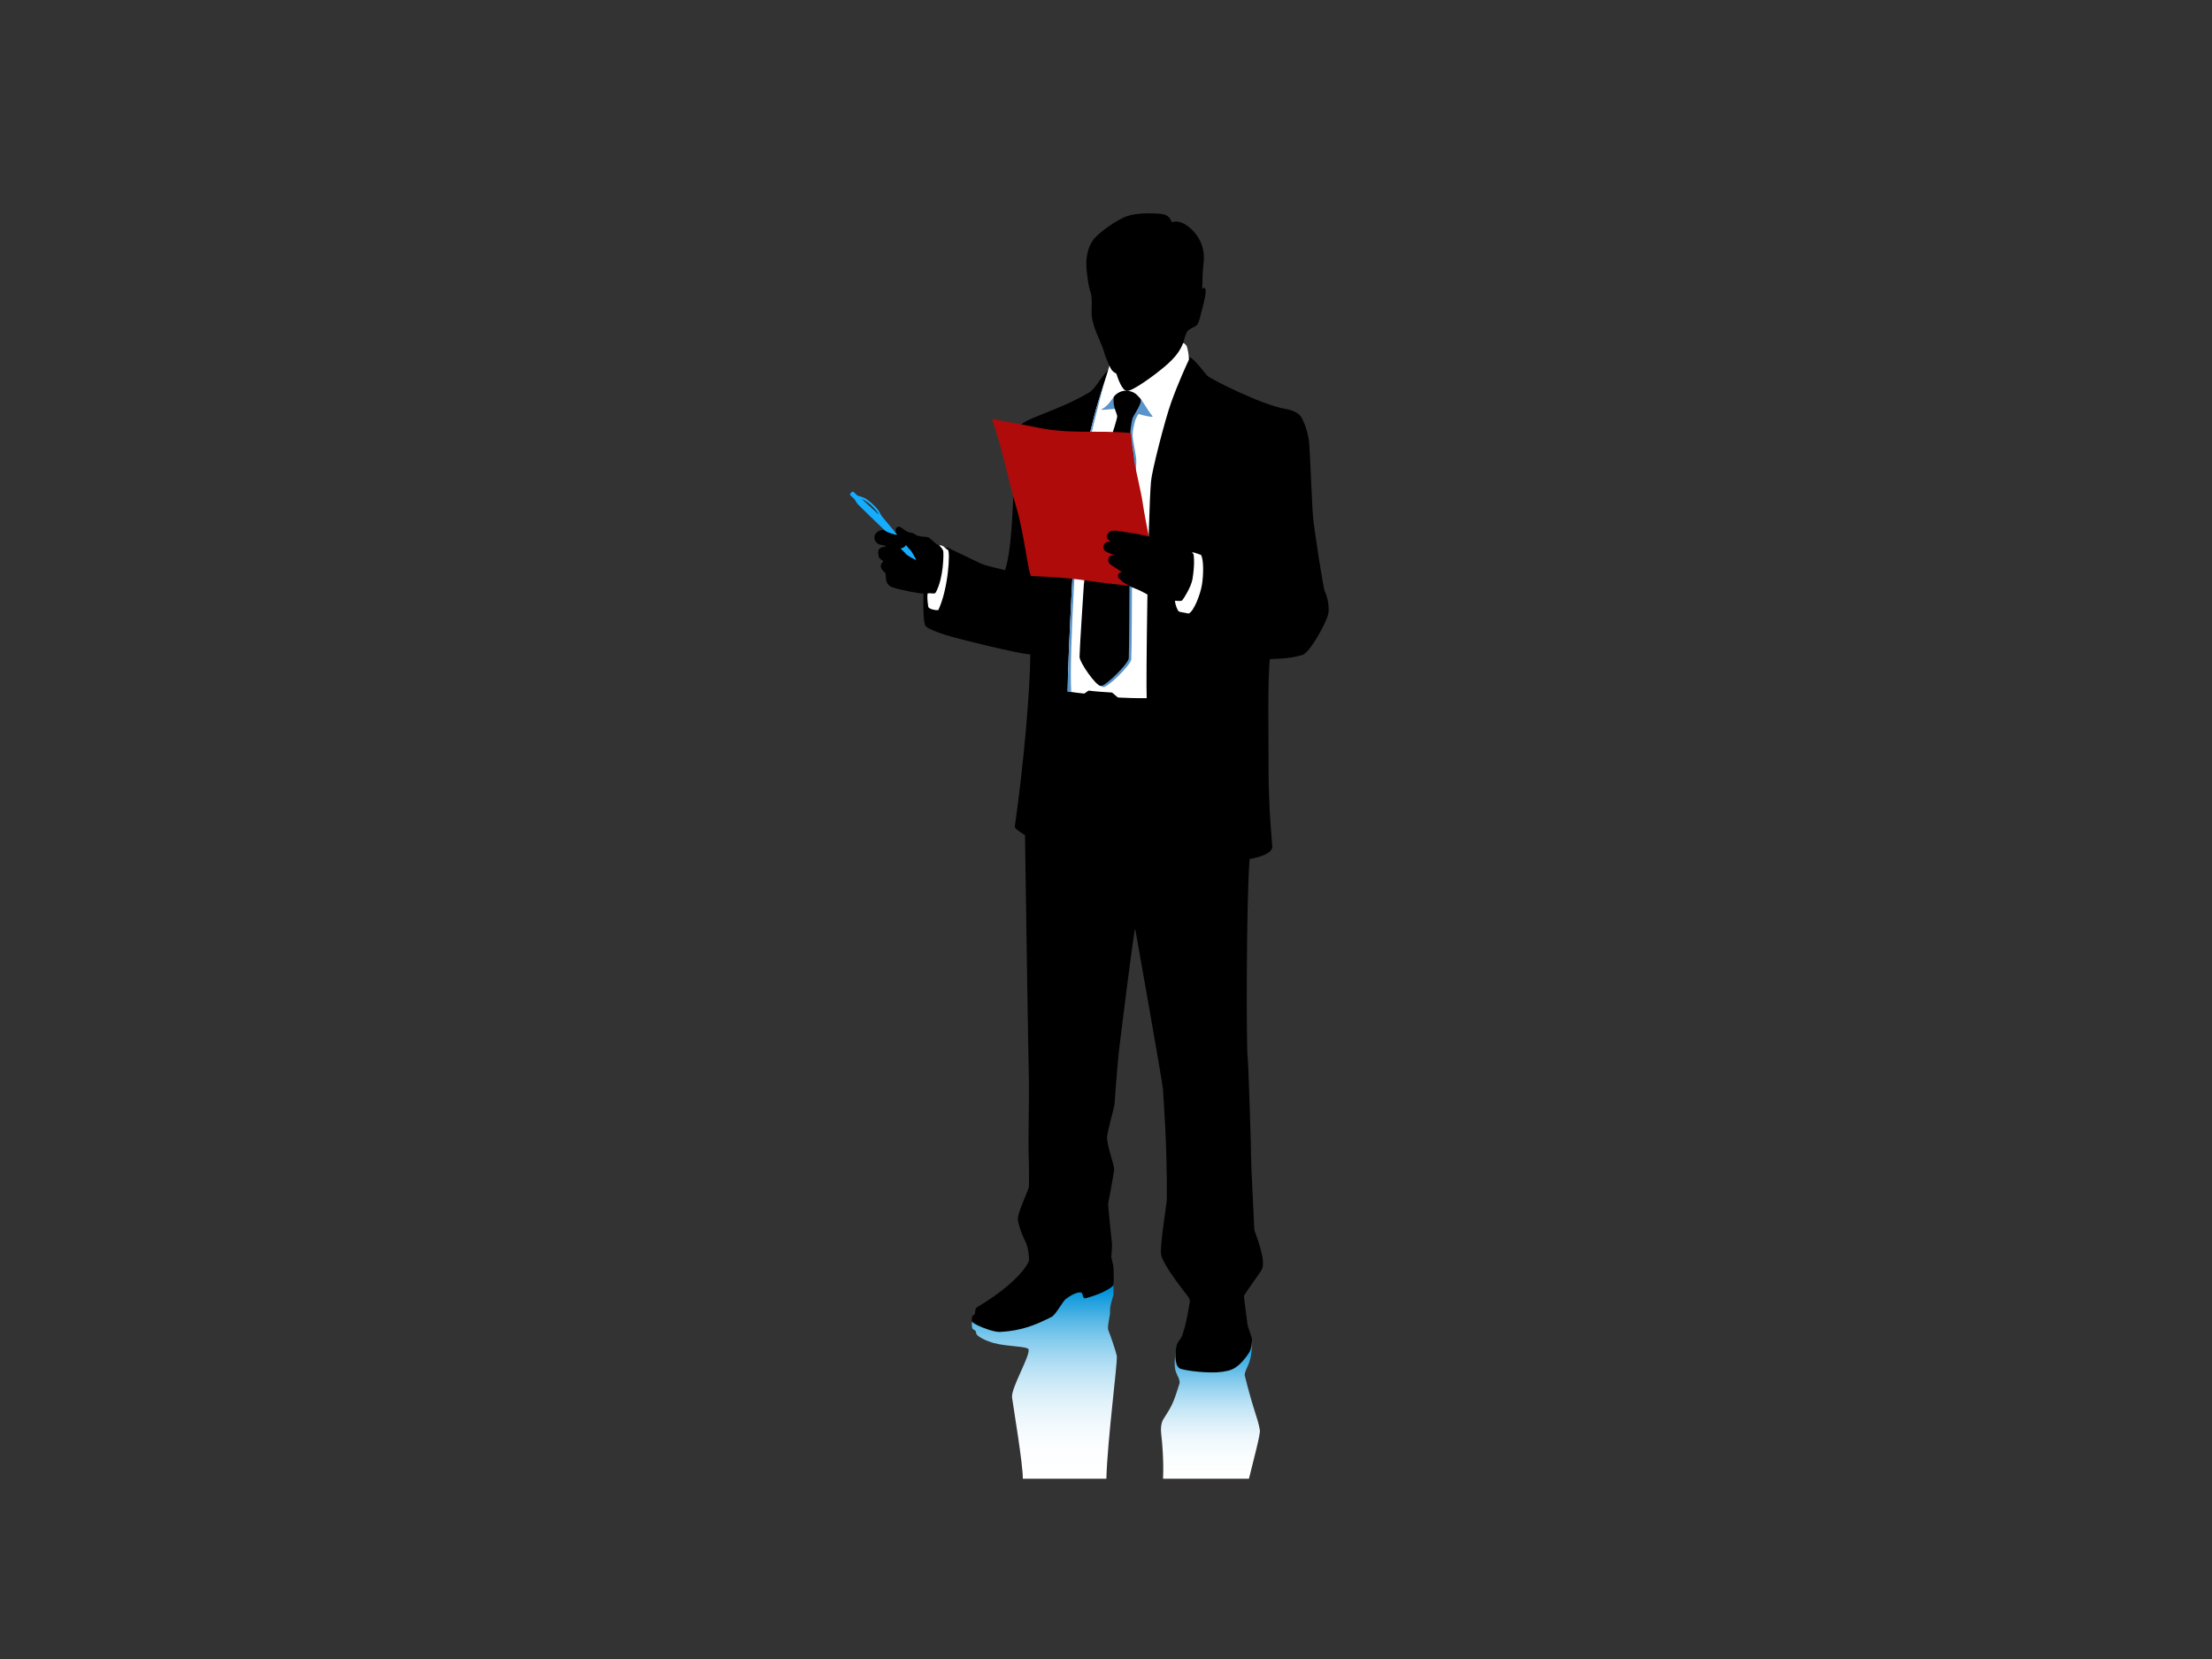 <?xml version="1.0" encoding="utf-8"?>
<!-- Generator: Adobe Illustrator 17.0.0, SVG Export Plug-In . SVG Version: 6.00 Build 0)  -->
<!DOCTYPE svg PUBLIC "-//W3C//DTD SVG 1.1//EN" "http://www.w3.org/Graphics/SVG/1.1/DTD/svg11.dtd">
<svg version="1.1" id="Layer_1" xmlns="http://www.w3.org/2000/svg" xmlns:xlink="http://www.w3.org/1999/xlink" x="0px" y="0px"
	 width="800px" height="600px" viewBox="0 0 800 600" enable-background="new 0 0 800 600" xml:space="preserve">
<rect x="0" y="0" width="800" height="600" fill="#333333" stroke="none"/>
<g>
	<linearGradient id="SVGID_1_" gradientUnits="userSpaceOnUse" x1="437.771" y1="534.8" x2="437.771" y2="485.227">
		<stop  offset="0" style="stop-color:#FFFFFF"/>
		<stop  offset="0.142" style="stop-color:#FBFEFE"/>
		<stop  offset="0.269" style="stop-color:#F1F9FD"/>
		<stop  offset="0.39" style="stop-color:#DEF1FA"/>
		<stop  offset="0.508" style="stop-color:#C5E6F6"/>
		<stop  offset="0.623" style="stop-color:#A4D8F1"/>
		<stop  offset="0.736" style="stop-color:#7BC7EB"/>
		<stop  offset="0.848" style="stop-color:#4BB3E4"/>
		<stop  offset="0.955" style="stop-color:#149CDC"/>
		<stop  offset="0.992" style="stop-color:#0093D9"/>
	</linearGradient>
	<path fill="url(#SVGID_1_)" d="M455.647,517.188c-0.822-4.695-2.277-6.767-5.502-19.907c0.293-2.88,2.642-3.741,2.705-12.054
		l-27.371,1.737c-1.919,10.75,1.01,9.441,1.158,13.149c-2.316,7.603-2.871,8.417-5.773,12.964c-1.143,1.635-1.1,4.247-0.835,6.155
		c0.227,1.589,0.915,9.117,0.605,15.569H451.7C453.354,527.906,455.913,518.727,455.647,517.188z"/>
	<linearGradient id="SVGID_2_" gradientUnits="userSpaceOnUse" x1="377.706" y1="534.8" x2="377.706" y2="463.34">
		<stop  offset="0" style="stop-color:#FFFFFF"/>
		<stop  offset="0.153" style="stop-color:#FCFEFF"/>
		<stop  offset="0.277" style="stop-color:#F2F9FD"/>
		<stop  offset="0.391" style="stop-color:#E1F2FA"/>
		<stop  offset="0.498" style="stop-color:#C9E8F7"/>
		<stop  offset="0.602" style="stop-color:#AADBF2"/>
		<stop  offset="0.702" style="stop-color:#84CBED"/>
		<stop  offset="0.8" style="stop-color:#57B8E6"/>
		<stop  offset="0.893" style="stop-color:#24A2DE"/>
		<stop  offset="0.951" style="stop-color:#0093D9"/>
	</linearGradient>
	<path fill="url(#SVGID_2_)" d="M403.905,490.315c-0.397-1.793-2.388-7.629-3.015-9.087c-0.629-1.46,0.731-5.426,0.579-7.076
		c-0.148-1.653,0.77-4.21,1.128-5.502c0.278-0.993-0.043-4.381,0.065-5.311l-50.818,14.216c-0.588,0.724-0.373,2.863,0,3.132
		c0.377,0.265,1.126,0.36,1.219,1.509c0.1,1.219,4.079,2.923,6.361,3.542c5.619,1.442,12.362,1.058,12.589,2.377
		c0.442,2.568-6.435,13.953-5.99,17.319c0.432,3.225,3.964,24.155,3.9,29.365h30.21C400.5,520.79,404.304,492.105,403.905,490.315z"
		/>
	<path d="M479.164,214.005c-0.516-0.776-3.849-22.227-4.279-27.04c-0.434-4.814-1.069-23.012-1.395-26.615
		c-0.33-3.598-1.459-6.81-2.705-9.221c-1.255-2.401-5.051-3.106-6.389-3.349c-8-1.433-25.443-10.102-27.63-11.77
		c-0.677-0.518-4.871-6.519-6.91-7.037c0,0-2.065-4.563-1.956-4.927c0.254-0.917,0.863-3.025,1.334-3.93
		c0.683-1.247,3.249-1.939,3.782-2.709c0.776-1.117,1.121-3.309,1.633-5.159c1.306-4.678,2.323-9.629,0.089-7.732
		c0.301-2.624,0.082-4.648,0.341-7.315c0.258-2.665,0.969-6.055-1.202-10.403c-1.568-3.14-6.176-7.803-10.061-6.448
		c-0.935-2.075-1.581-2.948-5.645-3.136c-3.886-0.185-8.679-0.078-11.98,1.546c-4.511,2.217-9.371,5.973-10.919,8.129
		c-1.548,2.151-2.409,5.368-2.386,8.592c0.019,2.715,0.379,4.203,0.546,5.71c0.227,2.028,0.581,3.223,1.236,5.383
		c0.531,5.402-0.301,5.682,0.453,9.278c0.881,4.179,3.515,8.864,4.086,11.16c0.471,1.922,1.629,4.26,2.342,5.997
		c-3.236,2.874-5.125,7.439-7.679,8.955c-11.969,7.068-24.873,9.699-25.214,12.618c-0.343,2.926-1.778,17.931-2.103,23.528
		c-0.343,5.927-0.685,21.145-3.082,28.131c-1.496-0.492-6.792-1.514-8.803-2.472c-0.768-0.364-11.093-5.263-11.845-5.673
		c-0.18-0.098-1.06-0.011-1.06-0.011c-1.091-0.449-2.691-1.034-2.939-1.214c-0.319-0.238-1.716-1.438-2.32-1.993
		c-0.603-0.564-1.269-0.74-1.956-0.74c-0.614,0-1.874-0.171-2.696-0.388c-0.724-0.184-1.26-1.006-2.292-1.067
		c-0.601-0.045-1.241-0.273-1.932-0.694c-0.993-0.603-2.088-1.694-2.796-1.481c-1.158,0.353-0.906,1.422-0.75,1.96
		c-0.226-0.1-3.708-0.774-4.131-0.809c-0.417-0.03-1.677,0.035-2.383,0.553c-0.709,0.51-1.225,0.898-1.323,2.128
		c-0.098,1.223,1.063,2.578,2.258,2.678c1.191,0.095,2.449,0.705,1.804,0.705c-0.646,0-1.548,0.095-2.29,0.807
		c-0.739,0.707-0.226,2.321-0.226,2.763c0,0.46,1.095,1.297,1.742,1.744c-0.225,0.26-0.969,0.612-1,1.676
		c-0.03,1.071,1.099,2.036,1.484,2.353c0.386,0.327,0.356,1.041,0.386,1.876c0.082,2.169,1.191,3.095,2.29,3.414
		c0.33,0.102,1.826,0.662,3.797,1.013c1.911,0.462,4.394,1.004,7.486,1.338c0,1.804-0.301,10.805,0.902,11.839
		c1.202,1.032,4.103,2.158,7.408,3.193c4.125,1.292,25.537,6.614,30.351,6.962c-0.174,14.444-2.45,39.946-5.608,62.175
		c-0.148,1.022,3.244,2.835,3.674,3.18c0,2.145,1.288,86.053,1.418,89.017c0.13,2.969-0.26,22.704-0.13,25.535
		c0.13,2.837,0.301,11.778,0.044,12.943c-0.26,1.163-3.911,8.944-3.911,11.176c0,2.236,2.152,7.33,2.62,8.085
		c1.202,1.928,1.551,6.807,1.377,7.265c-0.776,1.995-5.162,8.575-18.427,16.487c-1.685,1.006-0.486,2.383-1.436,2.967
		c-0.698,0.434-0.72,0.596-0.772,1.575c-0.108,0.956,0.225,1.271,2.023,2.18c2.038,1.035,6.211,2.538,8.21,2.431
		c7.89-0.434,13.11-2.626,18.656-5.483c1.453-0.748,4.043-5.652,5.07-6.428c3.611-2.706,5.355-2.468,5.721-2.297
		c0.366,0.173,0.529,2.164,1.16,2.065c1.332-0.215,4.958-1.485,6.394-2.184c1.336-0.648,3.837-1.902,4.008-2.804
		c0.174-0.909-0.007-4.899-0.007-5.934c0-1.032-0.809-3.706-0.809-4.095c0-0.384,0.343-3.555,0.262-4.667
		c-0.091-1.125-1.549-14.279-1.377-14.749c0.169-0.477,1.978-10.494,2.149-12.086c0.173-1.588-2.882-9.325-2.54-12.082
		c0.349-2.748,2.605-10.547,2.667-11.581c0.067-1.03,0.774-11.026,1.549-18.764c0.141-1.416,5.248-42.949,5.932-44.751
		c0,0,9.974,55.925,10.059,58.163c0.085,2.234,1.546,19.345,1.379,39.716c-0.015,1.555-2.591,17.048-2.073,19.928
		c0.75,4.182,9.724,15.077,9.853,15.37c0.126,0.304,0.718,0.95,0.512,2.064c-1.113,6.235-1.418,7.912-2.709,11.911
		c-0.338,1.041-1.897,2.292-2.231,4.385c-0.393,2.405-0.507,7.022,1.674,7.651c3.284,0.937,9.976,1.507,13.435,1.225
		c2.915-0.234,4.83-0.664,6.428-1.739c1.976-1.334,3.739-3.572,4.769-5.201c1.032-1.639,1.249-4.092,1.117-5.112
		c-0.124-1.037-1.629-4.732-1.629-5.376c0-0.651-1.288-9.503-1.245-10.1c0.041-0.603,5.684-8.168,6.445-9.584
		c1.852-3.492-2.705-13.784-2.705-14.496c0-0.709-1.251-25.237-1.164-26.261c0.087-1.035-0.944-34.654-1.29-36.63
		c-0.345-1.98-0.546-54.478,0.765-71.138c0,0,8.458-1.258,8.191-4.535c-0.863-10.484-1.431-18.393-1.345-33.047
		c0.032-5.032-0.391-26.374,0.451-34.628c0.768-0.262,6.124,0.126,11.822-1.572c2.719-0.809,8.835-11.995,9.351-14.997
		C480.929,218.863,479.68,214.774,479.164,214.005z"/>
	<path fill="#FFFFFF" d="M401.227,132.233c0.416,1.147,1.061,2.173,2.511,2.886c0.432,1.288,1.91,6.018,3.776,6.276
		c1.863,0.256,10.113-5.689,14.079-9.135c3.479-3.017,5.131-5.255,6.3-8.172c0.442,0.078,0.594,0.211,1.162,0.87
		c0.423,0.503,1.072,4.292,0.902,5.19c-0.932,2.001-3.856,8.337-6.38,15.385c-2.255,6.263-6.962,24.654-7.304,28.588
		c-1.102,12.611-1.863,73.76-1.559,78.38c-3.576,0.056-7.705-0.097-10.25-0.23c-0.449-0.021-1.976-1.778-2.414-1.807
		c-3.494-0.219-5.583-0.352-8.228-0.685c-0.334-0.043-1.46,1.082-1.774,1.054c-3.713-0.365-5.925-0.789-5.925-0.789
		c0.026-10.848,2.691-63.145,3.914-72.875c1.212-9.98,4.528-21.908,5.739-26.799C397.2,144.651,400.548,135.022,401.227,132.233z"/>
	<path fill="#5994CB" d="M395.933,151.739c-1.21,4.886-3.784,15.45-4.995,25.43c-1.223,9.729-4.368,59.427-3.513,73.127
		l-1.303-0.252c0.026-10.848,2.691-63.145,3.914-72.875c1.212-9.98,4.528-21.908,5.739-26.799c0.835-3.346,2.329-8.042,3.559-11.915
		C399.334,138.455,397.362,146.015,395.933,151.739z"/>
	<path fill="#5994CB" d="M416.815,150.515c-2.054-2.518-3.392-5.443-4.66-6.638c-1.119-1.06-8.471-1.239-9.211-0.497
		c-0.544,0.538-2.128,3.511-4.615,4.685c-0.98,0.464,4.771-0.286,7.575-0.373l-14.559,90.271c0,0,5.869,10.44,7.671,10.531
		c1.809,0.089,9.998-8.106,10.126-10.017c0.154-2.271,0.258-24.329,0.258-28.029c0-3.696,1.473-41.715,1.559-43.433
		c0.089-1.716-1.141-7.133-1.277-8.759c-0.243-2.191,0.497-4.71,0.837-6.081c0.106-0.425,0.725-1.677,1.197-2.434
		C414.332,150.455,417.278,151.09,416.815,150.515z"/>
	<path d="M402.812,143.586c-0.49,3.568,1.304,6.116,1.24,7.037c-0.063,0.93-1.73,6.287-2.266,7.539
		c-0.538,1.245-3.569,7.005-3.914,8.729c-0.343,1.713-5.762,42.303-5.89,44.622c-0.134,2.32-1.548,23.296-1.548,26.051
		c0,1.976,5.868,10.449,7.671,10.529c1.805,0.091,9.994-8.102,10.124-10.017c0.154-2.262,0.258-24.327,0.258-28.029
		c0-3.695,1.473-41.711,1.557-43.426c0.087-1.724-1.019-6.682-1.256-8.287c-0.238-1.612,0.392-5.446,0.731-6.827
		c0.349-1.377,3.995-6.049,2.904-7.339c-1.477-1.746-2.474-2.696-5.053-2.854C405.083,141.166,403.116,142.862,402.812,143.586z"/>
	<path fill="#14ADFF" d="M310.149,182.272l-1.21-1.88c0,0-0.954-0.772-1.459-1.355c-0.327-0.379,0.792-1.561,1.254-1.115
		c0.464,0.443,1.355,1.316,1.355,1.316s1.607,0.403,2.672,0.906c1.347,0.648,4.47,3.462,5.261,4.975
		c0.332,0.638,0.804,1.459,0.804,1.459s5.478,6.599,5.706,6.855c-0.507,0.043-3.424-0.668-4.492-1.546
		C319.716,191.652,310.149,182.272,310.149,182.272z M317.612,185.924c0.33,0.269-0.005-0.789-2.791-3.424
		c-0.957-0.915-3.591-2.401-3.114-1.991C312.186,180.921,317.282,185.655,317.612,185.924z"/>
	<path fill="#14ADFF" d="M327.688,197.13c0,0,1.013,1.401,1.507,1.741c0.33,0.234,2.216,3.422,2.064,3.589
		c-0.152,0.18-3.247-1.607-3.587-2.084c-0.347-0.473-2.002-2.013-2.002-2.013S327.069,198.212,327.688,197.13z"/>
	<path fill="#AF0B0B" d="M358.772,151.52c0,0,9.421,1.7,16.146,3.062c12.722,2.59,20.965,0.857,34.086,2.032c0,0,0.64,6.892,1,9.304
		c0.301,2.023,2.809,12.626,3.216,15.619c1,7.396,6.244,31.661,6.244,31.661s-22.644-2.624-25.523-3.075
		c-10.098-1.59-19.928-1.651-20.959-1.828c-1.034-0.171-2.537-15.188-5.354-24.602C364.549,173.437,362.955,163.753,358.772,151.52z
		"/>
	<path d="M405.987,207.067c-1.471-0.434-2.032,1.217-1.431,1.943c0.278,0.289,1.292,1.38,2.03,1.802
		c0.742,0.419,2.932,1.739,3.838,2.001c0.902,0.258,3.162,1.384,4.194,1.997c1.03,0.614,5.415,3.032,5.994,3.322
		c0.581,0.288,2.902,0.26,3.548,0.063c0.319-0.093,3.288-2.952,4.32-7.541c1.035-4.63,0.776-10.139,0.776-10.139
		c-0.824-0.956-1.711-2.08-1.998-2.663c-0.293-0.577-1.742-1.774-2.388-1.991c-0.644-0.234-2.962-0.223-4.145-0.457
		c-3.27-0.648-5.756-1.614-6.558-1.709c-0.612-0.072-3.374-0.738-4.646-0.87c-1.266-0.134-3.83-0.674-5.266-0.833
		c-0.987-0.104-2.466-0.171-3.114,0.459c-0.648,0.62-1.14,1.57-0.583,2.403c0.56,0.837,1.021,0.863,1.39,1.017
		c-0.841,0-2.021-0.028-2.613,1.026c-0.436,0.776-0.317,1.973,0.484,2.472c1.061,0.67,2.78,1.21,3.548,1.499
		c-1.518-0.206-2.503,0.2-2.551,1.793c-0.032,1.095,1.369,1.882,1.898,2.23C403.235,205.234,405.31,206.65,405.987,207.067z"/>
	<path fill="#FFFFFF" d="M425.005,217.26c-0.191,0.299,0.349,2.345,0.998,3.472c0.438,0.761,1.017,0.525,3.893,1.165
		c1.922-0.778,4.313-7.189,4.828-10.52c0.518-3.342,0.672-8.577-0.312-10.657c-1.043-0.431-2.151-0.733-2.379-0.824
		c-0.223-0.095-0.727-0.176-0.987,0.018c0,0,0.393,0.097,0.568,0.459c0.174,0.362,0.562,3.732-0.341,9.102
		c-0.46,2.735-3.145,7.025-3.685,7.615C427.173,217.548,425.859,217.26,425.005,217.26z"/>
	<path fill="#FFFFFF" d="M339.362,220.622c-0.514,0.199-3.513-0.221-3.654-1.243c-0.349-2.538-0.382-3.657-0.215-4.771
		c1.548-0.195,2.538,0.399,2.967-0.39c2.834-5.244,2.823-13.734,2.693-14.762c-0.13-1.033-1.512-2.206-1.512-2.206
		s0.414-0.124,1.123,0.13c0.711,0.263,1.071,0.982,2.038,1.49C343.766,199.387,342.973,213.02,339.362,220.622z"/>
</g>
</svg>
